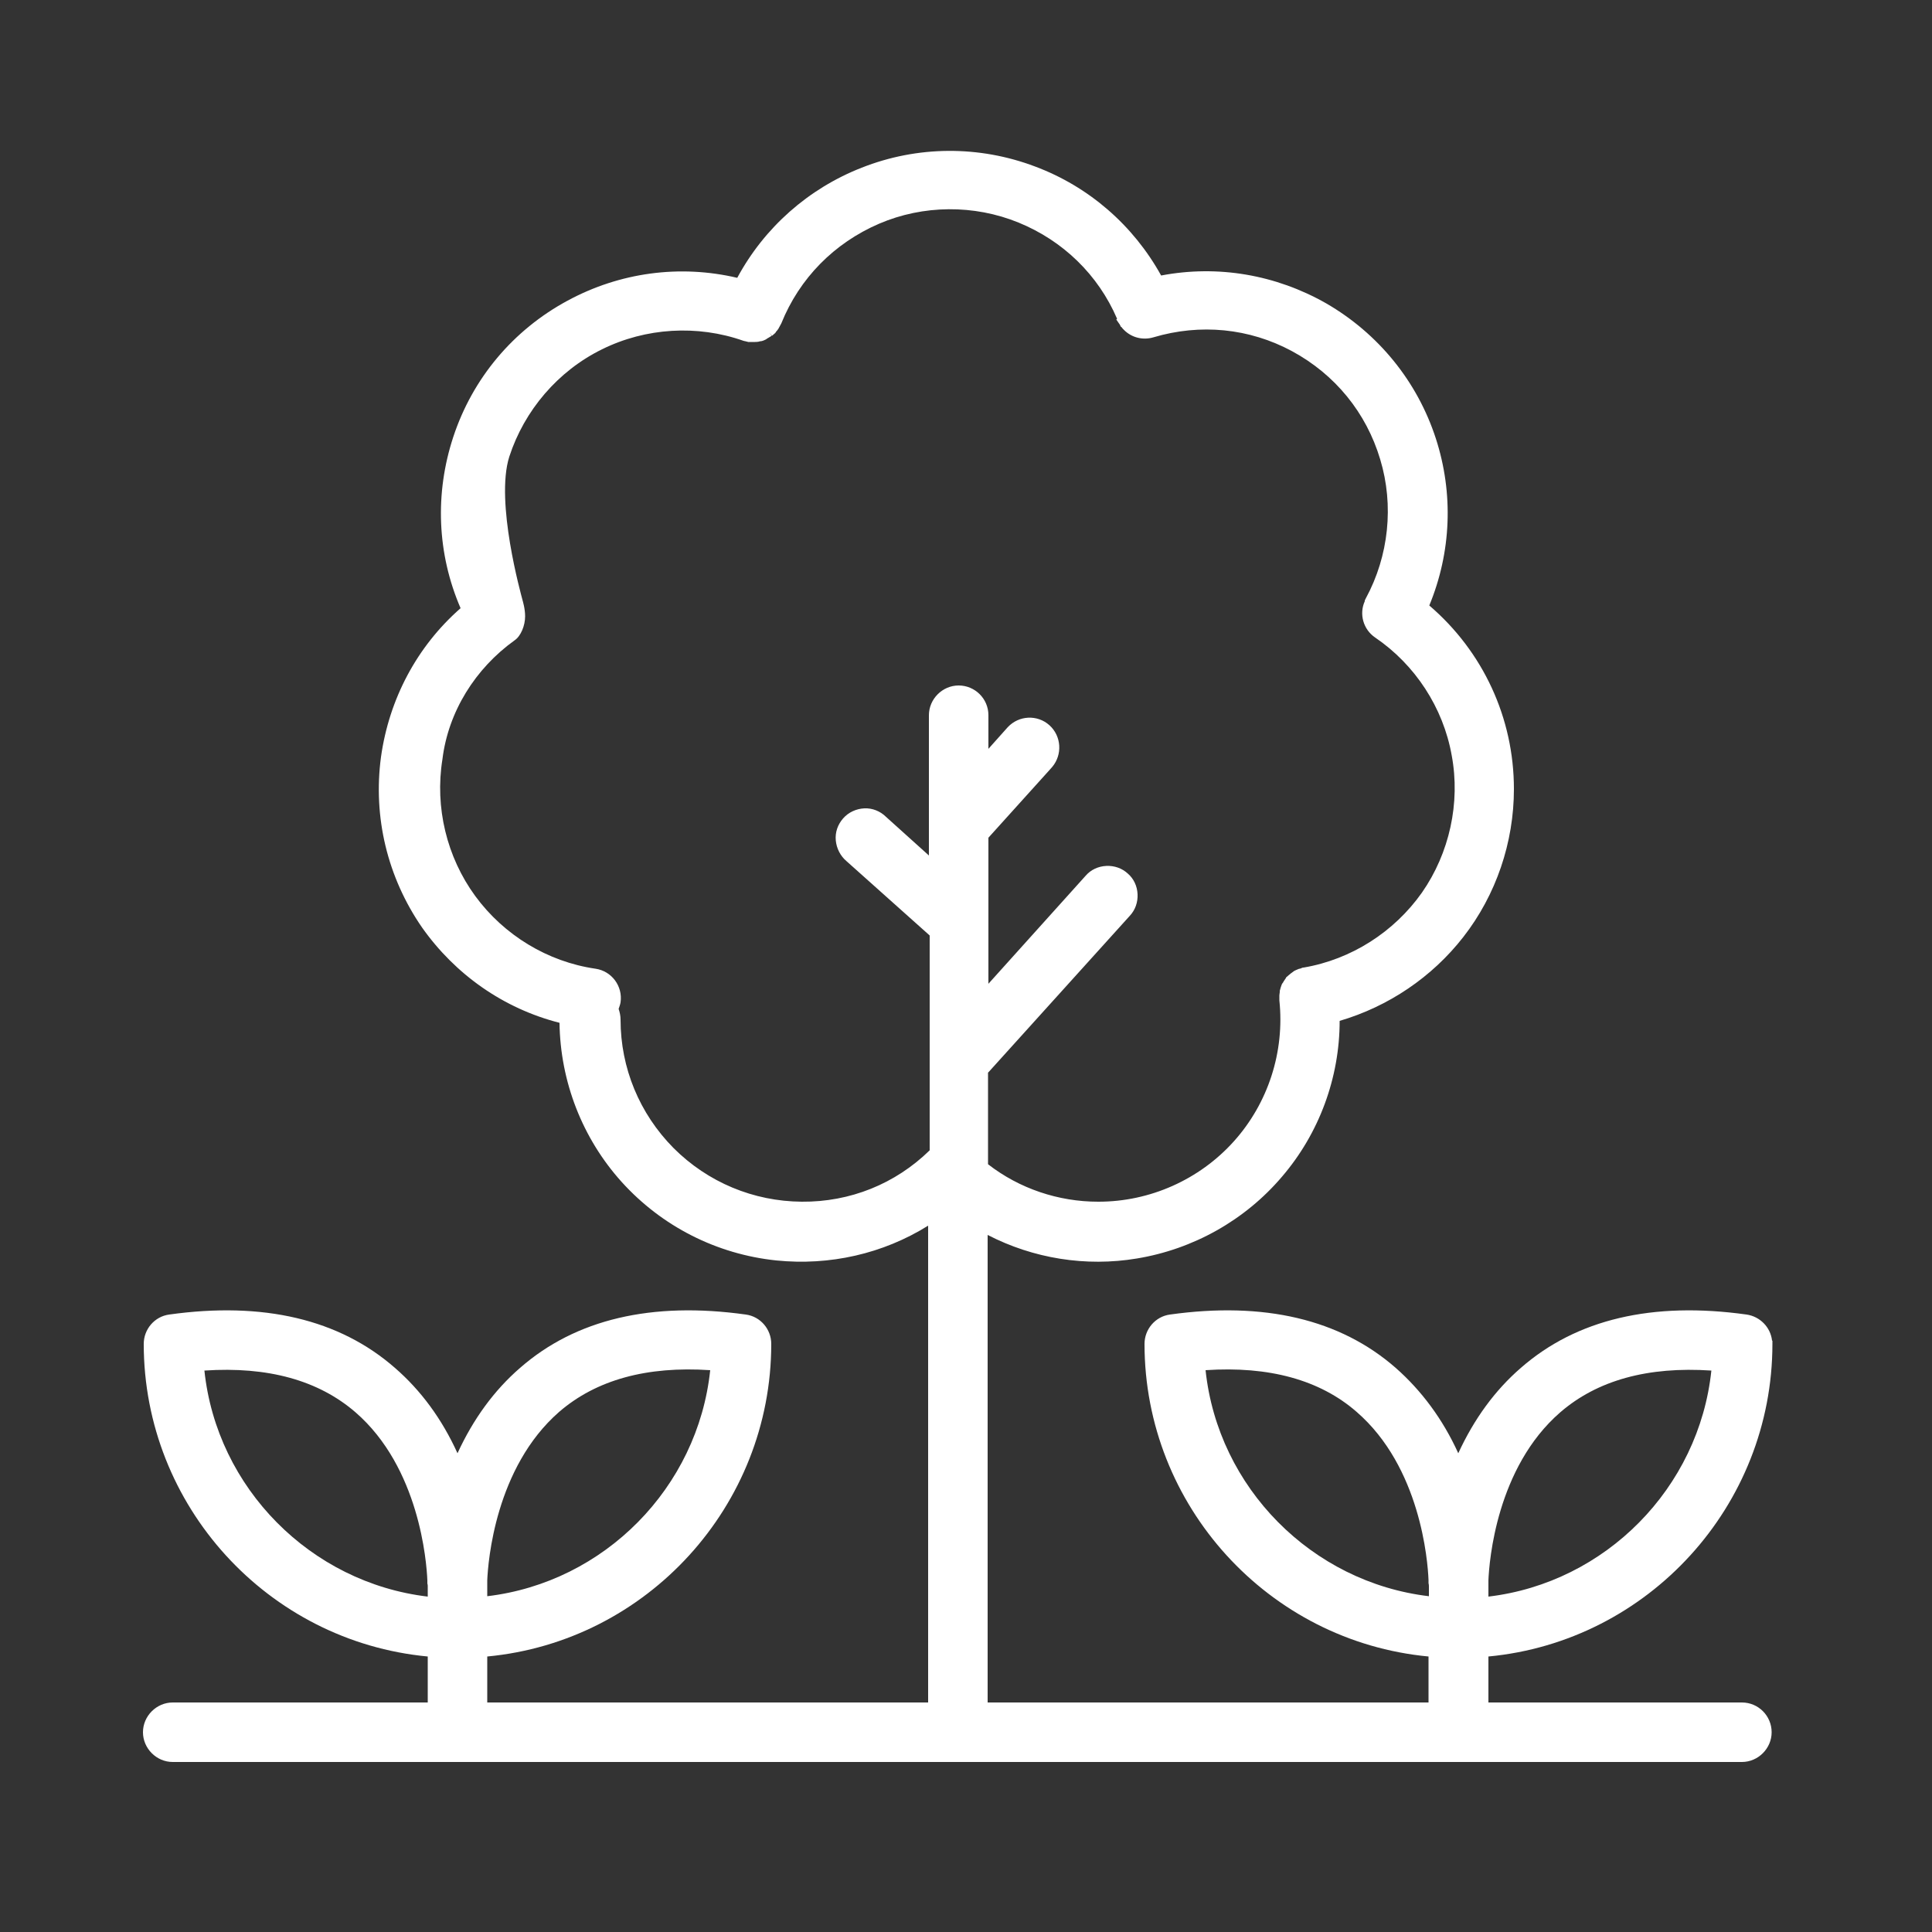 <svg width="500" height="500" viewBox="0 0 500 500" fill="none" xmlns="http://www.w3.org/2000/svg">
<rect x="0" y="0" width="500" height="500" fill="#333333" stroke="none"/>
<rect fill="none" width="500" height="500"/>
	<path fill="#FFFFFF" d="M450.8,440.6h-65.6v-11.9c41.4-3.9,73.5-39,73.5-80.9l0-0.8l-0.1-0.1c-0.4-3.4-3.1-6.2-6.6-6.7
	c-24.3-3.4-44,1.2-58.4,13.8c-6.7,5.8-12.1,13.2-16.2,22.1c-4-8.8-9.5-16.2-16.2-22.1c-14.4-12.6-34.1-17.2-58.4-13.8
	c-3.8,0.5-6.6,3.8-6.6,7.6c0,41.9,32.1,77,73.5,80.9l0,11.9H126.1v-11.9c41.4-3.9,73.5-39,73.5-80.9c0-3.8-2.8-7.1-6.6-7.6
	c-24.3-3.4-44,1.2-58.4,13.8c-6.7,5.8-12.1,13.2-16.2,22.1c-4-8.8-9.4-16.2-16.2-22.1c-14.4-12.6-34.1-17.2-58.4-13.8
	c-3.8,0.5-6.6,3.8-6.6,7.6c0,41.9,32.1,77,73.5,80.9l0,11.9H44.7c-4.2,0-7.7,3.5-7.7,7.7s3.5,7.7,7.7,7.7h406.1
	c4.2,0,7.7-3.5,7.7-7.7S455.1,440.6,450.8,440.6z M110.7,410.6v2.6c-30.3-3.6-54.6-28.1-57.8-58.5c16.4-1.1,29.5,2.5,39.1,10.8
	c16.5,14.3,18.4,38.6,18.6,43.5c0,0.4,0,0.7,0,0.8C110.7,410.1,110.7,410.3,110.7,410.6z M369.8,410.6v2.5
	c-30.3-3.6-54.6-28.1-57.8-58.5c16.4-1.1,29.6,2.5,39.1,10.8c16.5,14.3,18.4,38.5,18.6,43.5c0,0.4,0,0.7,0,0.8
	C369.8,410.1,369.8,410.3,369.8,410.6z M126.1,409c0.2-4.9,2.1-29.2,18.6-43.6c9.6-8.3,22.7-11.9,39.1-10.8
	c-3.2,30.4-27.4,54.9-57.7,58.5v-3.3C126.1,409.7,126.1,409.5,126.1,409z M385.2,409c0.2-5,2.1-29.2,18.6-43.5
	c9.6-8.3,22.7-11.9,39.1-10.8c-3.2,30.4-27.4,54.9-57.7,58.5v-3.3C385.2,409.7,385.2,409.4,385.2,409z"/>
<path fill="#FFFFFF" d="M144.8,264.7c0.2,15.2,5.9,29.9,16.1,41.2c10.4,11.5,24.6,18.7,40,20.3c13.8,1.4,27.6-1.7,39.3-9v135.9h15.4
	V319.6c11.8,6.1,25.4,8.3,38.6,6.1c14.6-2.4,28-9.9,37.6-21.2c9.6-11.2,14.9-25.6,14.9-40.3c12.6-3.7,23.9-11.3,32-21.7
	c8.5-10.9,13.1-24.5,13.1-38.3c0-18.4-8-35.6-21.9-47.5c5.7-13.8,6.3-29,1.7-43.2c-4.8-14.8-14.9-27.2-28.4-35
	c-13-7.4-28-10-42.7-7.2c-7.2-13-18.7-23-32.6-28.2c-14.5-5.5-30.5-5.4-44.9,0.3c-13.8,5.4-25.2,15.5-32.2,28.5
	c-14.9-3.5-30.4-1.4-43.9,5.9c-14.1,7.6-24.6,20.1-29.6,35.3c-4.8,14.6-4.2,30.2,1.9,44.3c-11.3,9.9-18.5,23.5-20.6,38.5
	c-2.1,15.6,1.7,31.2,10.6,44.1C117.8,252.2,130.3,261,144.8,264.7z M133.2,165.7c1.6-1.1,2.7-3.8,2.7-6.2c0-2-0.6-3.9-0.7-4.3
	c-0.3-1.2-7.1-25.3-3.4-37c3.9-12,12.6-22.2,24-27.8c11.3-5.6,24.7-6.4,36.6-2.2l0.4,0.1h0.1c0.2,0.1,0.5,0.1,0.7,0.2l1.8,0
	c0.3,0,0.8,0,1.4-0.2l0.2,0c0.5-0.1,0.9-0.3,1.3-0.5l0.1-0.1c0.3-0.2,0.7-0.4,1-0.6l0.3-0.2l-0.6-0.8l0.7,0.8
	c0.2-0.2,0.5-0.4,0.7-0.6l0.1-0.1c0.1-0.1,0.2-0.2,0.2-0.3c0.3-0.3,0.5-0.6,0.7-0.9l0.1-0.2c0.2-0.4,0.4-0.7,0.6-1.1
	c4.7-11.7,13.7-20.8,25.3-25.8c11.4-4.9,24.6-5,36.1-0.3c11.5,4.7,20.6,13.5,25.5,24.9l-0.2,0.2l0.9,1.3l0.3,0.6h0.1
	c0.2,0.3,0.4,0.5,0.7,0.8c2,2,4.9,2.7,7.6,1.9c12.1-3.6,24.8-2.4,35.9,3.6c11.1,6,19.2,15.9,22.8,28c3.6,11.9,2.2,25-3.7,35.9
	l-0.3,0.6v0.2c-1.5,3.3-0.4,7.3,2.7,9.4c10.3,7,17.6,18.1,19.8,30.5c2.3,12.3-0.6,25.3-7.7,35.5c-7.2,10.2-18.3,17.3-30.6,19.4
	c-0.3,0-0.5,0.1-0.7,0.2c-0.2,0.1-0.5,0.1-0.7,0.2c-0.2,0.1-0.5,0.2-0.7,0.3l-0.4,0.2l-0.8,0.6c-0.2,0.1-0.3,0.3-0.5,0.4l-0.8,0.7
	v0.1c-0.1,0.1-0.1,0.2-0.2,0.3c-0.1,0.2-0.3,0.4-0.4,0.6c-0.1,0.2-0.2,0.4-0.4,0.6c-0.1,0.2-0.2,0.5-0.3,0.8
	c-0.1,0.2-0.1,0.4-0.2,0.7c-0.1,0.2-0.1,0.5-0.1,0.7c0,0.2-0.1,0.5-0.1,0.8c0,0.3,0,0.5,0,0.7l0,0.6c1.4,13.3-2.9,26.6-11.8,36.5
	c-8.9,9.9-21.7,15.6-35,15.6c0,0-0.1,0-0.1,0c-10.3,0-20.4-3.4-28.5-9.7v-23.7c0.1-0.1,0.1-0.1,0.2-0.2l36.5-40.4
	c1.4-1.5,2.1-3.5,2-5.6c-0.1-2.1-1-4-2.5-5.3c-1.5-1.4-3.5-2.1-5.6-2c-2.1,0.1-4,1-5.3,2.5l-25.2,28v-37.8l15.7-17.4l0.8-0.9
	c2.7-3.2,2.4-8-0.7-10.8c-3.1-2.8-7.9-2.6-10.8,0.5l-5,5.6v-8.7c0-4.3-3.5-7.7-7.7-7.7s-7.7,3.5-7.7,7.7v36.3l-11.1-10
	c-1.5-1.5-3.6-2.3-5.6-2.2c-2.1,0.1-4.1,1-5.5,2.6c-1.4,1.6-2.1,3.6-1.9,5.7c0.2,2.1,1.2,4,2.7,5.3l21.6,19.3v55.6
	c-8.9,8.7-20.6,13.4-33.1,13.3c-12.5-0.1-24.3-5-33.2-13.9c-8.8-8.9-13.7-20.7-13.7-33.2c0-1-0.2-1.9-0.5-2.8
	c0.2-0.6,0.4-1.1,0.5-1.7c0.6-4.2-2.3-8.1-6.5-8.7c-12.4-1.8-23.7-8.7-31.1-18.8c-7.4-10.1-10.5-23-8.5-35.4
	C116,184.2,123,173,133.2,165.7L133.2,165.7z"/>
</svg>
